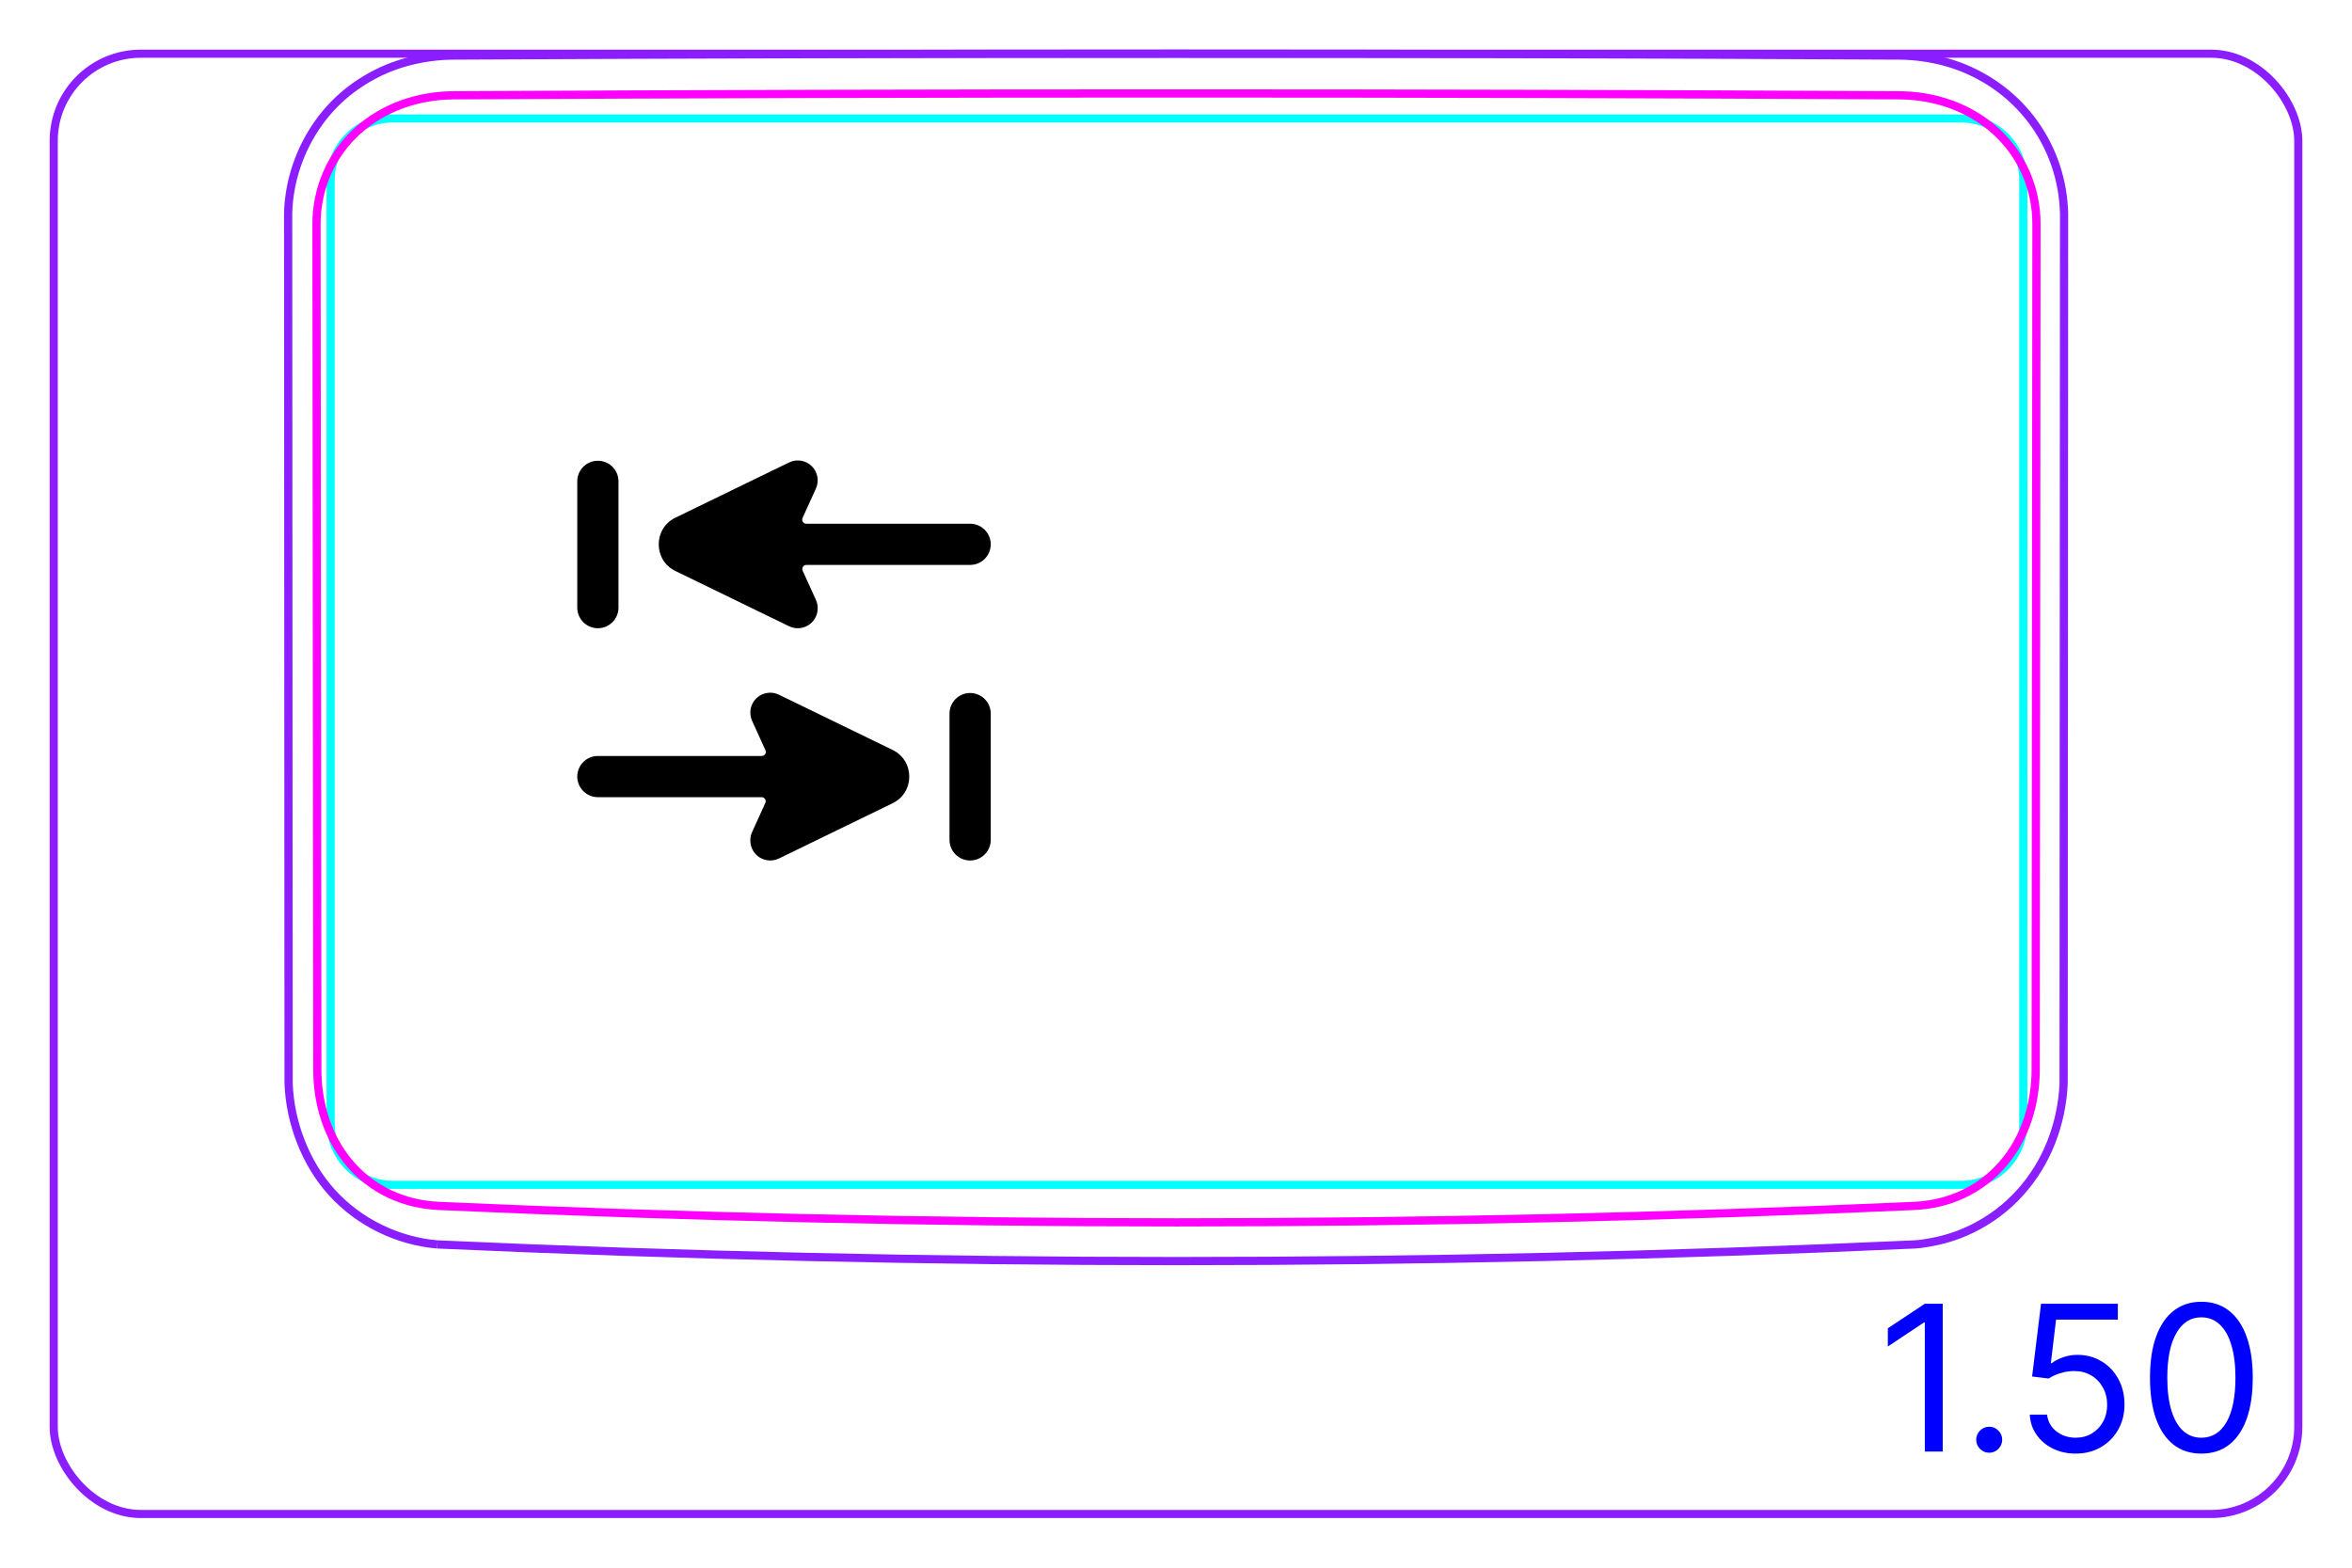 <svg width="81" height="54" viewBox="0 0 81 54" fill="none" xmlns="http://www.w3.org/2000/svg">
<rect x="1.85" y="1.85" width="77.3" height="50.3" rx="3" stroke="#8B1EFF" stroke-width="0.28"/>
<path d="M15.062 42.865C14.384 42.809 13.712 42.619 13.094 42.319C12.472 42.015 11.907 41.599 11.443 41.09C10.978 40.58 10.616 39.978 10.364 39.332C10.111 38.69 9.966 38.007 9.939 37.322L9.923 7.341C9.937 6.79 10.039 6.237 10.216 5.713C10.305 5.45 10.412 5.196 10.537 4.951C10.662 4.705 10.806 4.469 10.965 4.243C11.124 4.02 11.3 3.808 11.492 3.611C11.681 3.415 11.887 3.234 12.106 3.069C12.323 2.905 12.554 2.757 12.792 2.626C13.031 2.495 13.278 2.381 13.534 2.286C13.854 2.167 14.184 2.079 14.521 2.017C14.857 1.955 15.198 1.92 15.539 1.914H15.537C32.181 1.827 48.825 1.827 65.469 1.914C65.723 1.919 65.977 1.939 66.23 1.975C66.483 2.011 66.733 2.061 66.978 2.127C67.142 2.172 67.304 2.223 67.463 2.282C67.972 2.472 68.457 2.736 68.895 3.065C69.333 3.396 69.722 3.792 70.043 4.237C70.366 4.686 70.621 5.183 70.797 5.708C70.973 6.235 71.069 6.789 71.084 7.341L71.069 37.323C71.04 38.008 70.895 38.696 70.645 39.336C70.518 39.659 70.364 39.97 70.183 40.263C70.001 40.558 69.791 40.837 69.559 41.093C69.326 41.35 69.069 41.583 68.792 41.791C68.515 41.997 68.22 42.178 67.91 42.329C67.755 42.404 67.598 42.472 67.437 42.533C67.277 42.593 67.113 42.645 66.948 42.689C66.783 42.733 66.616 42.769 66.447 42.799C66.28 42.83 66.111 42.856 65.941 42.865C57.467 43.248 48.985 43.439 40.502 43.439C32.02 43.439 23.54 43.247 15.066 42.865" stroke="#8B1EFF" stroke-width="0.283" stroke-miterlimit="10"/>
<path d="M67.554 40.812H13.514C12.339 40.812 11.387 39.86 11.387 38.686V6.207C11.387 5.033 12.339 4.081 13.514 4.081H17.057H64.01H67.554C68.728 4.081 69.68 5.033 69.68 6.207V38.686C69.68 39.86 68.728 40.812 67.554 40.812Z" stroke="#00FFFF" stroke-width="0.28" stroke-miterlimit="10"/>
<path d="M70.107 36.835C70.106 37.129 70.084 37.419 70.04 37.707C70.018 37.851 69.99 37.993 69.956 38.135C69.939 38.206 69.921 38.277 69.9 38.348C69.88 38.418 69.859 38.488 69.836 38.558C69.743 38.836 69.627 39.102 69.487 39.355C69.417 39.482 69.341 39.606 69.258 39.726C69.217 39.786 69.174 39.845 69.129 39.904C69.084 39.962 69.038 40.019 68.99 40.075C68.942 40.131 68.894 40.186 68.843 40.239C68.793 40.292 68.741 40.344 68.689 40.394C68.583 40.494 68.473 40.588 68.358 40.677C68.242 40.765 68.122 40.847 67.997 40.923C67.935 40.961 67.87 40.997 67.806 41.032C67.741 41.067 67.676 41.1 67.61 41.131C67.347 41.255 67.073 41.35 66.789 41.418C66.648 41.452 66.503 41.479 66.358 41.499C66.214 41.519 66.067 41.533 65.921 41.539C49.027 42.294 32.007 42.294 15.112 41.539C14.821 41.525 14.532 41.486 14.247 41.418C14.176 41.401 14.106 41.382 14.035 41.362C13.965 41.341 13.896 41.319 13.827 41.295C13.69 41.247 13.556 41.192 13.424 41.131C13.293 41.069 13.165 41.001 13.04 40.925C12.978 40.887 12.916 40.847 12.856 40.806C12.795 40.764 12.736 40.722 12.678 40.677C12.447 40.5 12.237 40.301 12.047 40.079C12 40.023 11.953 39.967 11.909 39.909C11.865 39.851 11.821 39.791 11.78 39.731C11.697 39.61 11.619 39.486 11.549 39.359C11.479 39.232 11.414 39.102 11.356 38.968C11.326 38.901 11.299 38.834 11.273 38.766C11.246 38.697 11.222 38.628 11.199 38.559C11.106 38.28 11.039 37.997 10.994 37.709C10.972 37.565 10.955 37.42 10.945 37.274C10.934 37.128 10.928 36.982 10.928 36.835C10.923 31.985 10.919 27.134 10.914 22.283C10.91 17.873 10.906 13.462 10.901 9.052C10.901 8.611 10.9 8.169 10.9 7.727C10.899 7.422 10.93 7.122 10.99 6.828C11.02 6.68 11.058 6.534 11.103 6.39C11.126 6.318 11.151 6.246 11.178 6.175C11.204 6.104 11.233 6.034 11.263 5.965C11.384 5.689 11.532 5.429 11.708 5.184C11.752 5.123 11.798 5.063 11.845 5.004C11.893 4.945 11.941 4.887 11.992 4.831C12.093 4.719 12.198 4.612 12.309 4.512C12.42 4.411 12.536 4.316 12.656 4.227C12.717 4.182 12.778 4.139 12.841 4.098C12.904 4.056 12.968 4.016 13.033 3.977C13.294 3.822 13.565 3.695 13.848 3.592C13.989 3.541 14.134 3.496 14.28 3.457C14.427 3.419 14.574 3.387 14.723 3.362C15.018 3.31 15.319 3.284 15.622 3.283C32.179 3.197 48.854 3.197 65.411 3.283C65.564 3.284 65.715 3.291 65.865 3.304C66.016 3.317 66.165 3.336 66.313 3.362C66.609 3.413 66.899 3.489 67.184 3.592C67.255 3.618 67.325 3.645 67.395 3.674C67.465 3.703 67.533 3.733 67.601 3.765C67.737 3.829 67.867 3.898 67.995 3.974C68.251 4.126 68.492 4.302 68.717 4.505C68.773 4.556 68.828 4.608 68.882 4.662C68.936 4.716 68.988 4.771 69.038 4.827C69.14 4.94 69.235 5.058 69.322 5.179C69.498 5.423 69.648 5.683 69.769 5.961C69.8 6.031 69.828 6.102 69.855 6.172C69.882 6.244 69.906 6.315 69.929 6.387C69.975 6.53 70.013 6.676 70.043 6.823C70.073 6.971 70.096 7.12 70.112 7.27C70.118 7.346 70.124 7.422 70.128 7.498C70.132 7.575 70.134 7.651 70.133 7.727L70.12 22.283C70.115 26.693 70.112 31.104 70.108 35.514C70.106 35.955 70.106 36.395 70.106 36.835" stroke="#FF00FF" stroke-width="0.283" stroke-miterlimit="10" stroke-linecap="round" stroke-linejoin="round"/>
<path d="M66.905 44.909V50H66.288V45.555H66.258L65.015 46.381V45.754L66.288 44.909H66.905ZM68.505 50.04C68.383 50.04 68.278 49.996 68.19 49.908C68.102 49.82 68.058 49.715 68.058 49.592C68.058 49.47 68.102 49.364 68.19 49.277C68.278 49.189 68.383 49.145 68.505 49.145C68.628 49.145 68.733 49.189 68.821 49.277C68.909 49.364 68.953 49.47 68.953 49.592C68.953 49.673 68.932 49.748 68.891 49.816C68.851 49.884 68.797 49.939 68.729 49.98C68.663 50.02 68.588 50.04 68.505 50.04ZM71.484 50.07C71.192 50.07 70.93 50.012 70.696 49.896C70.462 49.78 70.275 49.62 70.134 49.418C69.993 49.216 69.916 48.986 69.903 48.727H70.5C70.523 48.958 70.627 49.148 70.813 49.299C71 49.448 71.224 49.523 71.484 49.523C71.693 49.523 71.879 49.474 72.041 49.376C72.205 49.278 72.333 49.144 72.426 48.973C72.521 48.801 72.568 48.606 72.568 48.389C72.568 48.167 72.519 47.969 72.421 47.795C72.325 47.619 72.193 47.481 72.023 47.38C71.855 47.279 71.661 47.227 71.444 47.226C71.289 47.224 71.129 47.248 70.965 47.298C70.8 47.346 70.665 47.408 70.559 47.484L69.983 47.415L70.291 44.909H72.936V45.456H70.808L70.629 46.957H70.659C70.763 46.874 70.894 46.806 71.052 46.751C71.209 46.696 71.373 46.669 71.544 46.669C71.855 46.669 72.133 46.744 72.376 46.893C72.622 47.04 72.814 47.242 72.953 47.499C73.094 47.756 73.165 48.05 73.165 48.379C73.165 48.704 73.092 48.994 72.946 49.249C72.802 49.503 72.603 49.703 72.349 49.851C72.096 49.997 71.807 50.07 71.484 50.07ZM75.812 50.07C75.438 50.07 75.119 49.968 74.856 49.764C74.592 49.558 74.391 49.261 74.251 48.871C74.112 48.48 74.043 48.008 74.043 47.455C74.043 46.904 74.112 46.434 74.251 46.045C74.392 45.654 74.594 45.356 74.858 45.15C75.123 44.943 75.441 44.84 75.812 44.84C76.184 44.84 76.501 44.943 76.765 45.15C77.03 45.356 77.232 45.654 77.371 46.045C77.512 46.434 77.582 46.904 77.582 47.455C77.582 48.008 77.513 48.48 77.374 48.871C77.234 49.261 77.033 49.558 76.769 49.764C76.506 49.968 76.187 50.07 75.812 50.07ZM75.812 49.523C76.184 49.523 76.472 49.344 76.678 48.986C76.883 48.628 76.986 48.117 76.986 47.455C76.986 47.014 76.939 46.638 76.844 46.328C76.751 46.019 76.617 45.782 76.441 45.62C76.267 45.458 76.058 45.376 75.812 45.376C75.445 45.376 75.157 45.558 74.95 45.921C74.743 46.282 74.639 46.793 74.639 47.455C74.639 47.895 74.686 48.27 74.778 48.578C74.871 48.886 75.005 49.121 75.179 49.282C75.354 49.442 75.566 49.523 75.812 49.523Z" fill="#0000FF"/>
<path d="M33.41 23.871C33.802 23.871 34.12 24.189 34.12 24.581V28.93C34.12 29.322 33.802 29.64 33.41 29.64C33.018 29.64 32.7 29.322 32.7 28.93V24.581C32.7 24.188 33.018 23.871 33.41 23.871ZM26.047 24.054C26.254 23.853 26.565 23.803 26.824 23.929L30.73 25.827C31.509 26.194 31.509 27.306 30.73 27.673L26.824 29.572C26.612 29.674 26.362 29.66 26.162 29.536C25.962 29.41 25.84 29.191 25.84 28.956V28.945C25.84 28.847 25.861 28.75 25.901 28.662L26.357 27.658C26.399 27.565 26.331 27.459 26.23 27.459H20.59C20.198 27.459 19.88 27.141 19.88 26.75C19.88 26.358 20.198 26.04 20.59 26.04H26.234C26.336 26.04 26.403 25.934 26.361 25.841L25.901 24.829C25.782 24.566 25.84 24.256 26.047 24.054ZM20.59 15.871C20.982 15.871 21.3 16.188 21.3 16.581V20.93C21.299 21.322 20.982 21.64 20.59 21.64C20.198 21.64 19.88 21.322 19.88 20.93V16.581C19.88 16.189 20.198 15.871 20.59 15.871ZM27.176 15.929C27.435 15.803 27.746 15.853 27.953 16.054C28.16 16.256 28.218 16.566 28.099 16.829L27.639 17.841C27.597 17.934 27.664 18.04 27.766 18.04H33.41C33.802 18.04 34.12 18.358 34.12 18.75C34.12 19.141 33.802 19.459 33.41 19.459H27.77C27.669 19.459 27.601 19.565 27.643 19.658L28.099 20.662C28.139 20.75 28.16 20.847 28.16 20.945V20.956C28.16 21.191 28.038 21.41 27.838 21.536C27.638 21.66 27.388 21.674 27.176 21.572L23.27 19.673C22.491 19.306 22.491 18.194 23.27 17.827L27.176 15.929Z" fill="black"/>
</svg>
